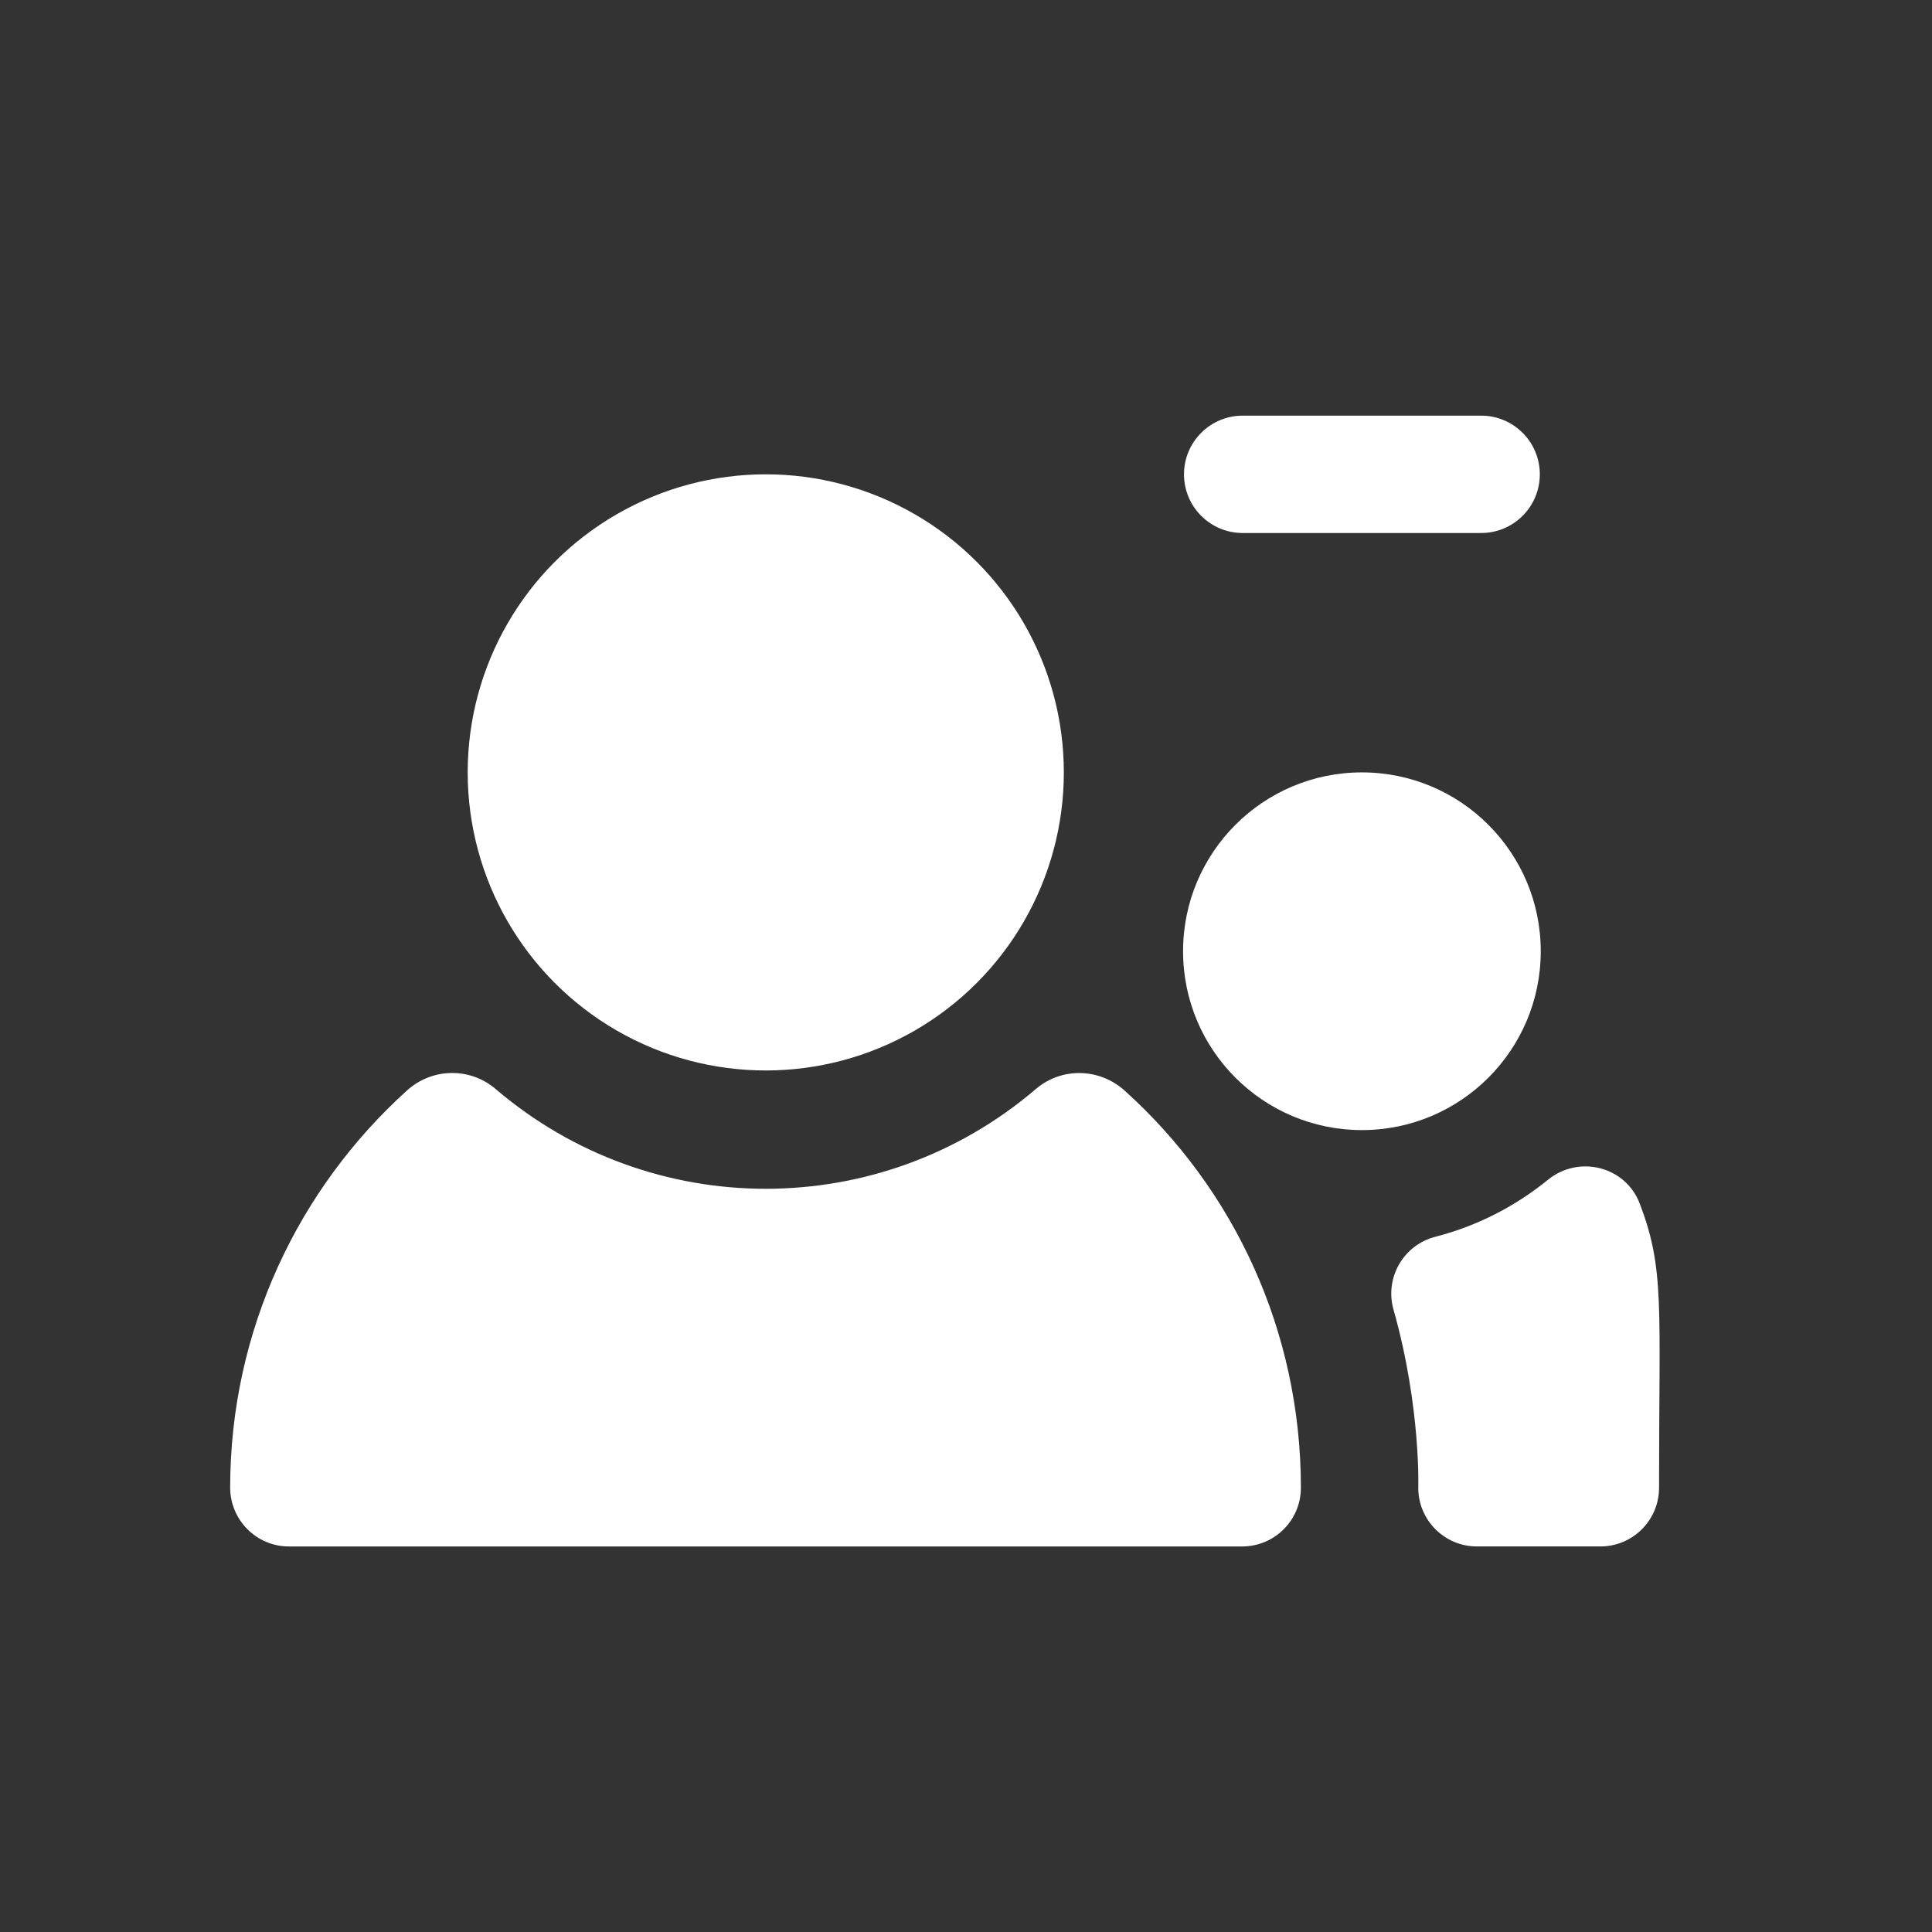 <?xml version="1.0" encoding="UTF-8" standalone="no"?>
<svg
   xmlns:dc="http://purl.org/dc/elements/1.1/"
   xmlns:cc="http://creativecommons.org/ns#"
   xmlns:rdf="http://www.w3.org/1999/02/22-rdf-syntax-ns#"
   xmlns:svg="http://www.w3.org/2000/svg"
   xmlns="http://www.w3.org/2000/svg"
   xmlns:sodipodi="http://sodipodi.sourceforge.net/DTD/sodipodi-0.dtd"
   xmlns:inkscape="http://www.inkscape.org/namespaces/inkscape"
   id="Layer_1"
   enable-background="new 0 0 511.538 511.538"
   height="692"
   viewBox="0 0 691.376 691.376"
   width="692"
   version="1.1"
   sodipodi:docname="eliminadoParticipante.svg"
   inkscape:version="0.92.4 (f8dce91, 2019-08-02)">
  <rect x="0" y="0" width="691.376" height="691.376" fill="#333333" stroke="none"/>
  <defs
     id="defs15" />
  <sodipodi:namedview
     pagecolor="#ffffff"
     bordercolor="#666666"
     borderopacity="1"
     objecttolerance="10"
     gridtolerance="10"
     guidetolerance="10"
     inkscape:pageopacity="0"
     inkscape:pageshadow="2"
     inkscape:window-width="1533"
     inkscape:window-height="845"
     id="namedview13"
     showgrid="false"
     inkscape:zoom="0.4609375"
     inkscape:cx="256"
     inkscape:cy="256"
     inkscape:window-x="67"
     inkscape:window-y="27"
     inkscape:window-maximized="1"
     inkscape:current-layer="Layer_1" />
  <path
     d="m 444.699,190.74 h 85.333 c 11.598,0 21,-9.402 21,-21 0,-11.598 -9.402,-21 -21,-21 h -85.333 c -11.598,0 -21,9.402 -21,21 0,11.598 9.403,21 21,21 z"
     id="path2"
     inkscape:connector-curvature="0"
     style="fill:#ffffff" />
  <circle
     cx="274.032"
     cy="276.406"
     r="106.667"
     id="circle4"
     style="fill:#ffffff" />
  <path
     d="m 465.532,532.406 c 0,-56.292 -24.081,-107.074 -63.12,-142.165 -8.986,-8.078 -22.534,-8.388 -31.72,-0.538 -55.712,47.607 -137.593,47.619 -193.319,0.003 -9.173,-7.838 -22.733,-7.595 -31.688,0.492 -38.834,35.075 -63.289,85.783 -63.319,142.105 -0.006,11.606 9.394,21.103 21,21.103 h 341.167 c 11.564,0 20.999,-9.369 20.999,-21 z"
     id="path6"
     inkscape:connector-curvature="0"
     style="fill:#ffffff" />
  <path
     d="m 553.891,422.226 c -11.623,9.467 -25.294,16.512 -40.235,20.357 -11.435,2.943 -18.2,14.704 -14.983,26.066 9.954,35.153 8.859,64.731 8.859,63.757 0,11.598 9.402,21 21,21 h 44.17 c 11.598,0 21,-9.402 21,-21 0,-65.424 2.046,-78.159 -6.899,-101.671 -5.091,-13.382 -21.811,-17.551 -32.912,-8.509 z"
     id="path8"
     inkscape:connector-curvature="0"
     style="fill:#ffffff" />
  <circle
     cx="487.366"
     cy="340.406"
     r="64"
     id="circle10"
     style="fill:#ffffff" />
</svg>
